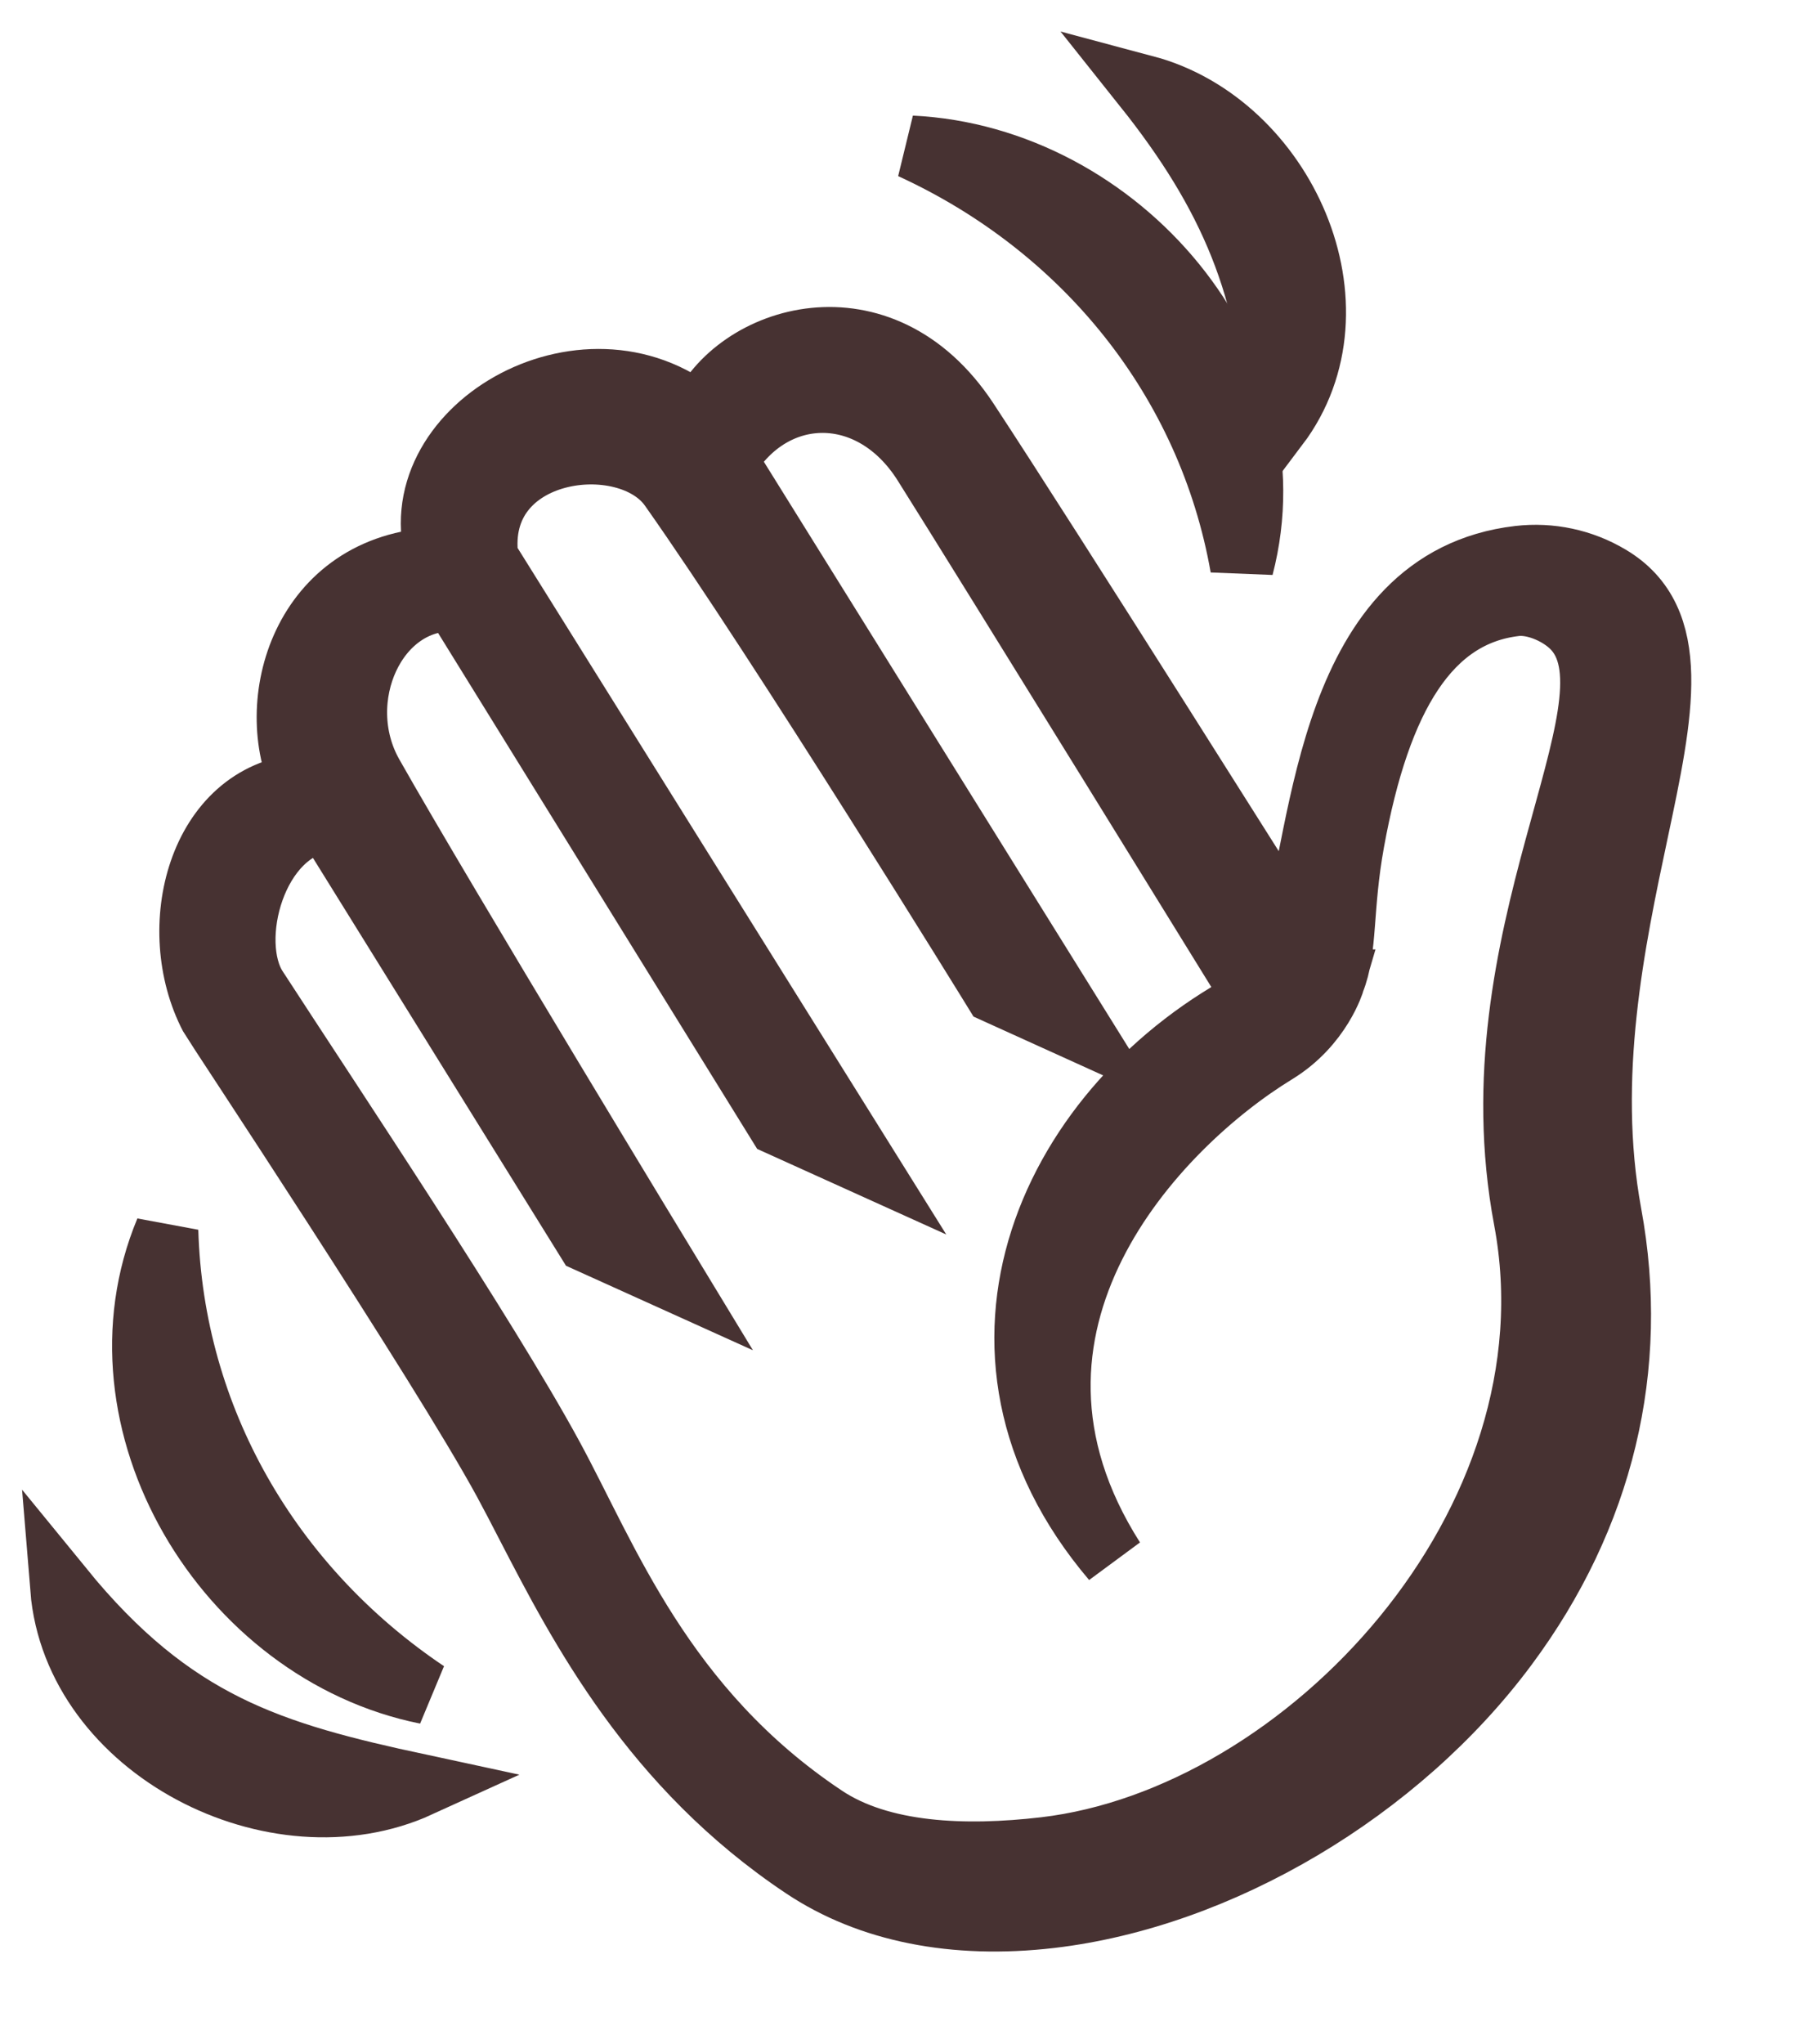 <svg width="29" height="33" viewBox="0 0 29 33" fill="none" xmlns="http://www.w3.org/2000/svg">
<path d="M2.692 19.87C1.406 22.954 3.641 26.675 6.888 27.327C4.358 25.628 2.778 22.898 2.692 19.87Z" fill="#473232" stroke="#473232" stroke-width="1.024"/>
<path d="M1 25.65C1.21 28.232 4.448 29.887 6.771 28.829C4.379 28.315 2.792 27.845 1 25.65Z" fill="#473232" stroke="#473232" stroke-width="1.024"/>
<path d="M20.064 9.154C20.928 5.841 18.074 2.54 14.724 2.378C17.523 3.661 19.532 6.138 20.064 9.154Z" fill="#473232" stroke="#473232" stroke-width="1.024"/>
<path d="M20.634 6.873C22.079 4.956 20.738 1.999 18.501 1.403C19.871 3.122 20.545 4.673 20.634 6.873Z" fill="#473232" stroke="#473232" stroke-width="1.024"/>
<path d="M26.001 9.313C25.561 9.051 25.047 8.942 24.538 9.001C21.469 9.359 21.385 13.422 20.886 15.062C20.886 15.062 16.969 8.84 15.621 6.793C14.23 4.682 11.875 5.427 11.311 6.73C9.432 5.188 6.427 6.96 7.078 9.026C4.884 9.113 4.255 11.36 4.898 12.679C3.212 12.823 2.669 14.993 3.411 16.414C3.449 16.488 7.118 22.012 8.155 23.919C8.275 24.14 8.398 24.378 8.527 24.628C9.377 26.269 10.542 28.518 12.988 30.147C14.042 30.849 15.419 31.124 16.972 30.943C19.709 30.623 22.599 28.909 24.333 26.575C25.887 24.485 26.467 22.074 26.011 19.602C25.602 17.381 26.068 15.188 26.442 13.426C26.848 11.514 27.169 10.003 26.001 9.313ZM24.643 19.687C25.567 24.6 21.09 29.358 16.878 29.85C15.591 30 14.234 29.948 13.319 29.338C10.694 27.59 9.802 25.152 8.909 23.512C7.842 21.551 5.352 17.833 4.136 15.959C3.638 15.191 4.109 13.379 5.28 13.242L9.497 20.034L10.867 20.653C10.867 20.653 7.19 14.606 6.005 12.512C5.313 11.29 6.066 9.629 7.348 9.684L12.586 18.148L13.957 18.768L7.864 9.016C7.631 7.188 10.131 6.868 10.837 7.868C12.626 10.401 16.082 16.012 16.082 16.012L17.452 16.633L11.727 7.438C12.487 6.16 14.087 6.14 14.935 7.484C15.953 9.099 20.287 16.123 20.287 16.123C17.014 17.806 15.111 21.798 17.986 25.179C15.577 21.397 18.685 18.163 20.608 16.989C21.335 16.545 21.54 15.841 21.54 15.841L21.538 15.841C21.749 15.325 21.658 14.678 21.855 13.591C22.282 11.237 23.091 9.922 24.484 9.76C24.805 9.722 25.238 9.915 25.456 10.168C26.556 11.443 23.784 15.122 24.643 19.687Z" fill="#473232" stroke="#473232" stroke-width="1.024"/>
</svg>
